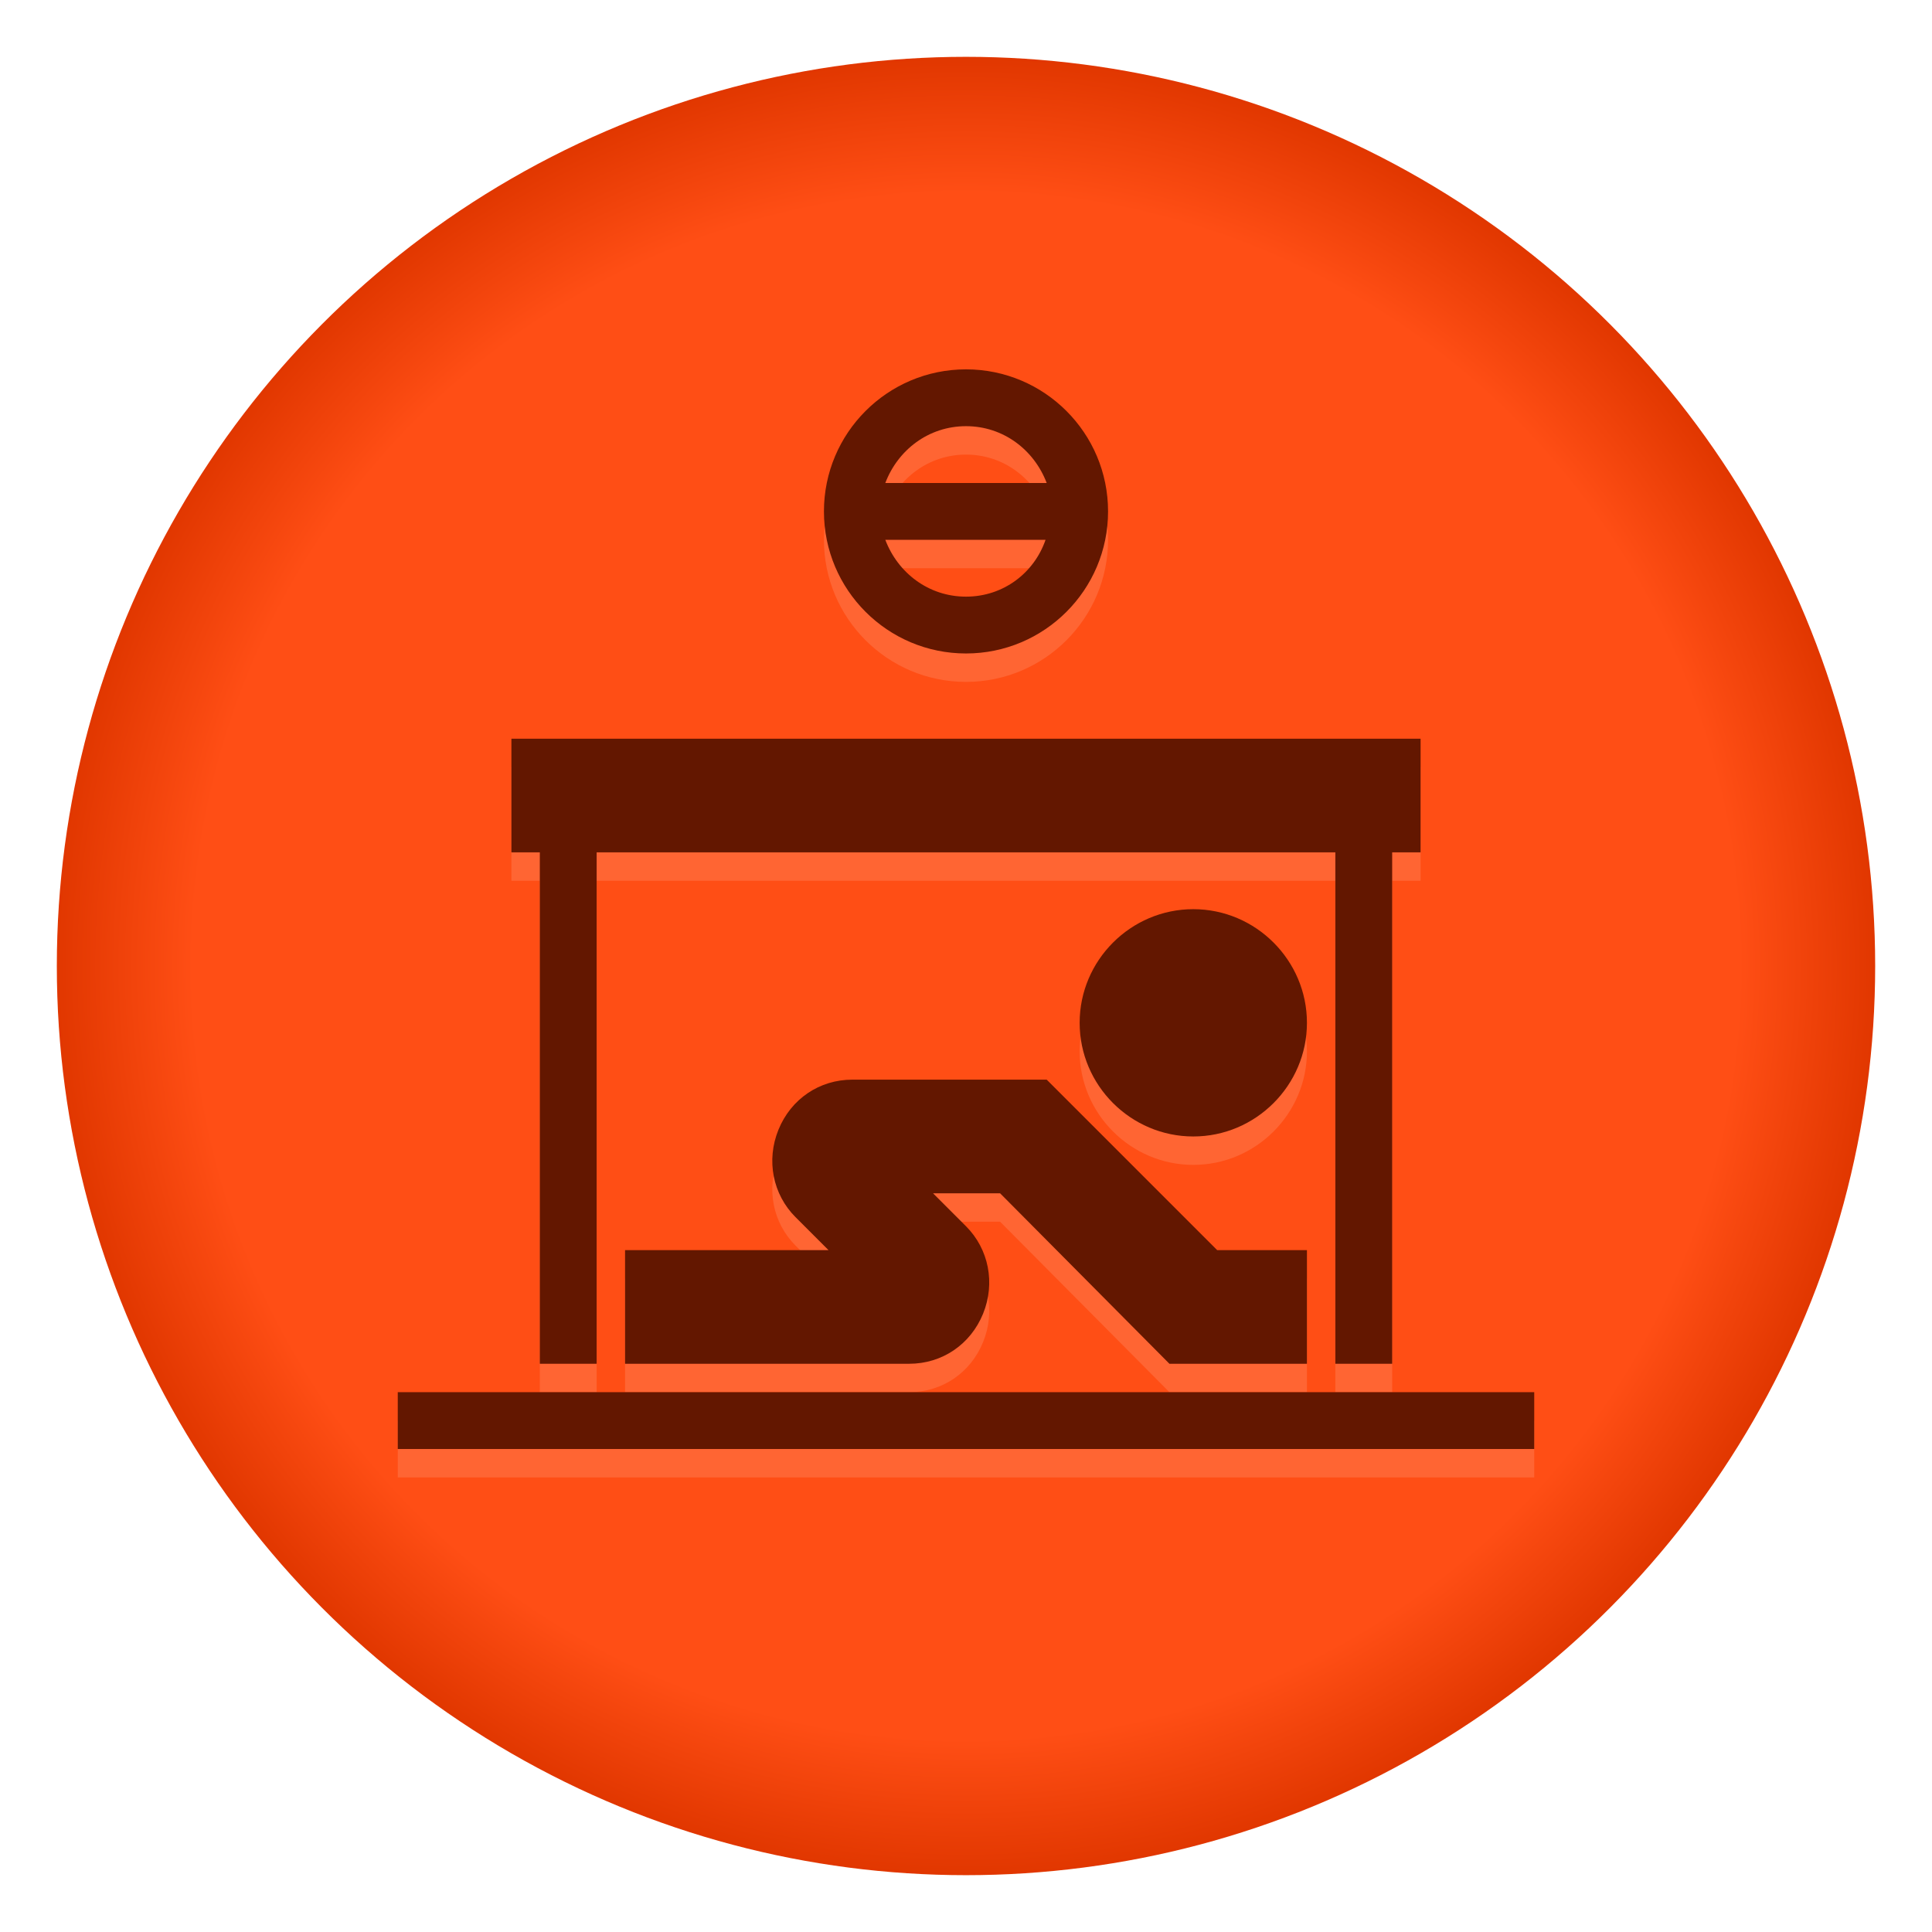 <?xml version="1.0" encoding="utf-8"?>
<!-- Generator: Adobe Illustrator 19.1.0, SVG Export Plug-In . SVG Version: 6.00 Build 0)  -->
<!DOCTYPE svg PUBLIC "-//W3C//DTD SVG 1.1//EN" "http://www.w3.org/Graphics/SVG/1.1/DTD/svg11.dtd">
<svg version="1.1" xmlns="http://www.w3.org/2000/svg" xmlns:xlink="http://www.w3.org/1999/xlink" x="0px" y="0px" width="170px"
	 height="170px" viewBox="0 0 170 170" style="enable-background:new 0 0 170 170;" xml:space="preserve">
<style type="text/css">
	.st0{fill:#FF4D00;}
	.st1{fill:none;}
	.st2{fill:#3398E5;}
	.st3{fill:#FFFFFF;}
	.st4{fill:none;stroke:#FFFFFF;stroke-width:5;stroke-miterlimit:10;}
	.st5{fill:none;stroke:#FF4E15;stroke-width:5;stroke-miterlimit:10;}
	.st6{fill:url(#SVGID_1_);}
	.st7{fill:url(#SVGID_2_);}
	.st8{fill:url(#SVGID_3_);}
	.st9{fill:none;stroke:#FF4E15;stroke-width:5;stroke-linecap:square;stroke-miterlimit:10;}
	.st10{opacity:0.5;}
	.st11{fill:#FF7C52;}
	.st12{fill:#631700;}
	.st13{opacity:0.5;fill:#FF7C52;}
	.st14{fill:#FF4E15;}
	.st15{fill:none;stroke:#631700;stroke-width:10;stroke-miterlimit:10;}
	.st16{fill:none;stroke:#631700;stroke-width:5;stroke-miterlimit:10;}
	.st17{fill:none;stroke:#FF4E15;stroke-width:5;stroke-linejoin:bevel;stroke-miterlimit:10;}
</style>
<g id="Layer_3">
</g>
<g id="Layer_2">
	<g>
		<radialGradient id="SVGID_1_" cx="85" cy="85" r="80" gradientUnits="userSpaceOnUse">
			<stop  offset="0.85" style="stop-color:#FF4E15"/>
			<stop  offset="1" style="stop-color:#E13700"/>
		</radialGradient>
		<circle class="st6" cx="85" cy="85" r="80"/>
	</g>
	<g class="st10">
		<path class="st11" d="M105,82.5c-5.5,0-10,4.5-10,10s4.5,10,10,10s10-4.5,10-10S110.5,82.5,105,82.5z"/>
		<rect x="35" y="125" class="st11" width="100" height="5"/>
		<path class="st11" d="M102.9,122.5H115v-10h-7.9l-15-15H75c-2.9,0-5.4,1.7-6.5,4.4c-1.1,2.7-0.5,5.7,1.5,7.7l2.9,2.9H55v10h25
			c2.9,0,5.4-1.7,6.5-4.4c1.1-2.7,0.5-5.7-1.5-7.7l-2.9-2.9h5.9L102.9,122.5z"/>
		<polygon class="st11" points="47.5,122.5 52.5,122.5 52.5,77.5 117.5,77.5 117.5,122.5 122.5,122.5 122.5,77.5 125,77.5 125,67.5 
			45,67.5 45,77.5 47.5,77.5 		"/>
	</g>
	<g>
		<path class="st12" d="M105,80c-5.5,0-10,4.5-10,10s4.5,10,10,10s10-4.5,10-10S110.5,80,105,80z"/>
		<rect x="35" y="122.5" class="st12" width="100" height="5"/>
		<path class="st12" d="M102.9,120H115v-10h-7.9l-15-15H75c-2.9,0-5.4,1.7-6.5,4.4c-1.1,2.7-0.5,5.7,1.5,7.7l2.9,2.9H55v10h25
			c2.9,0,5.4-1.7,6.5-4.4c1.1-2.7,0.5-5.7-1.5-7.7l-2.9-2.9h5.9L102.9,120z"/>
		<polygon class="st12" points="47.5,120 52.5,120 52.5,75 117.5,75 117.5,120 122.5,120 122.5,75 125,75 125,65 45,65 45,75 
			47.5,75 		"/>
	</g>
	<g class="st10">
		<path class="st11" d="M85,35c-6.9,0-12.5,5.6-12.5,12.5S78.1,60,85,60s12.5-5.6,12.5-12.5S91.9,35,85,35z M85,40
			c3.3,0,6,2.1,7.1,5H77.9C79,42.1,81.7,40,85,40z M85,55c-3.3,0-6-2.1-7.1-5h14.1C91,52.9,88.3,55,85,55z"/>
	</g>
	<g>
		<path class="st1" d="M77.9,47.5c1,2.9,3.8,5,7.1,5s6-2.1,7.1-5H77.9z"/>
		<path class="st1" d="M92.1,42.5c-1-2.9-3.8-5-7.1-5s-6,2.1-7.1,5H92.1z"/>
		<path class="st12" d="M85,32.5c-6.9,0-12.5,5.6-12.5,12.5S78.1,57.5,85,57.5S97.5,51.9,97.5,45S91.9,32.5,85,32.5z M85,37.5
			c3.3,0,6,2.1,7.1,5H77.9C79,39.6,81.7,37.5,85,37.5z M85,52.5c-3.3,0-6-2.1-7.1-5h14.1C91,50.4,88.3,52.5,85,52.5z"/>
	</g>
</g>
</svg>
